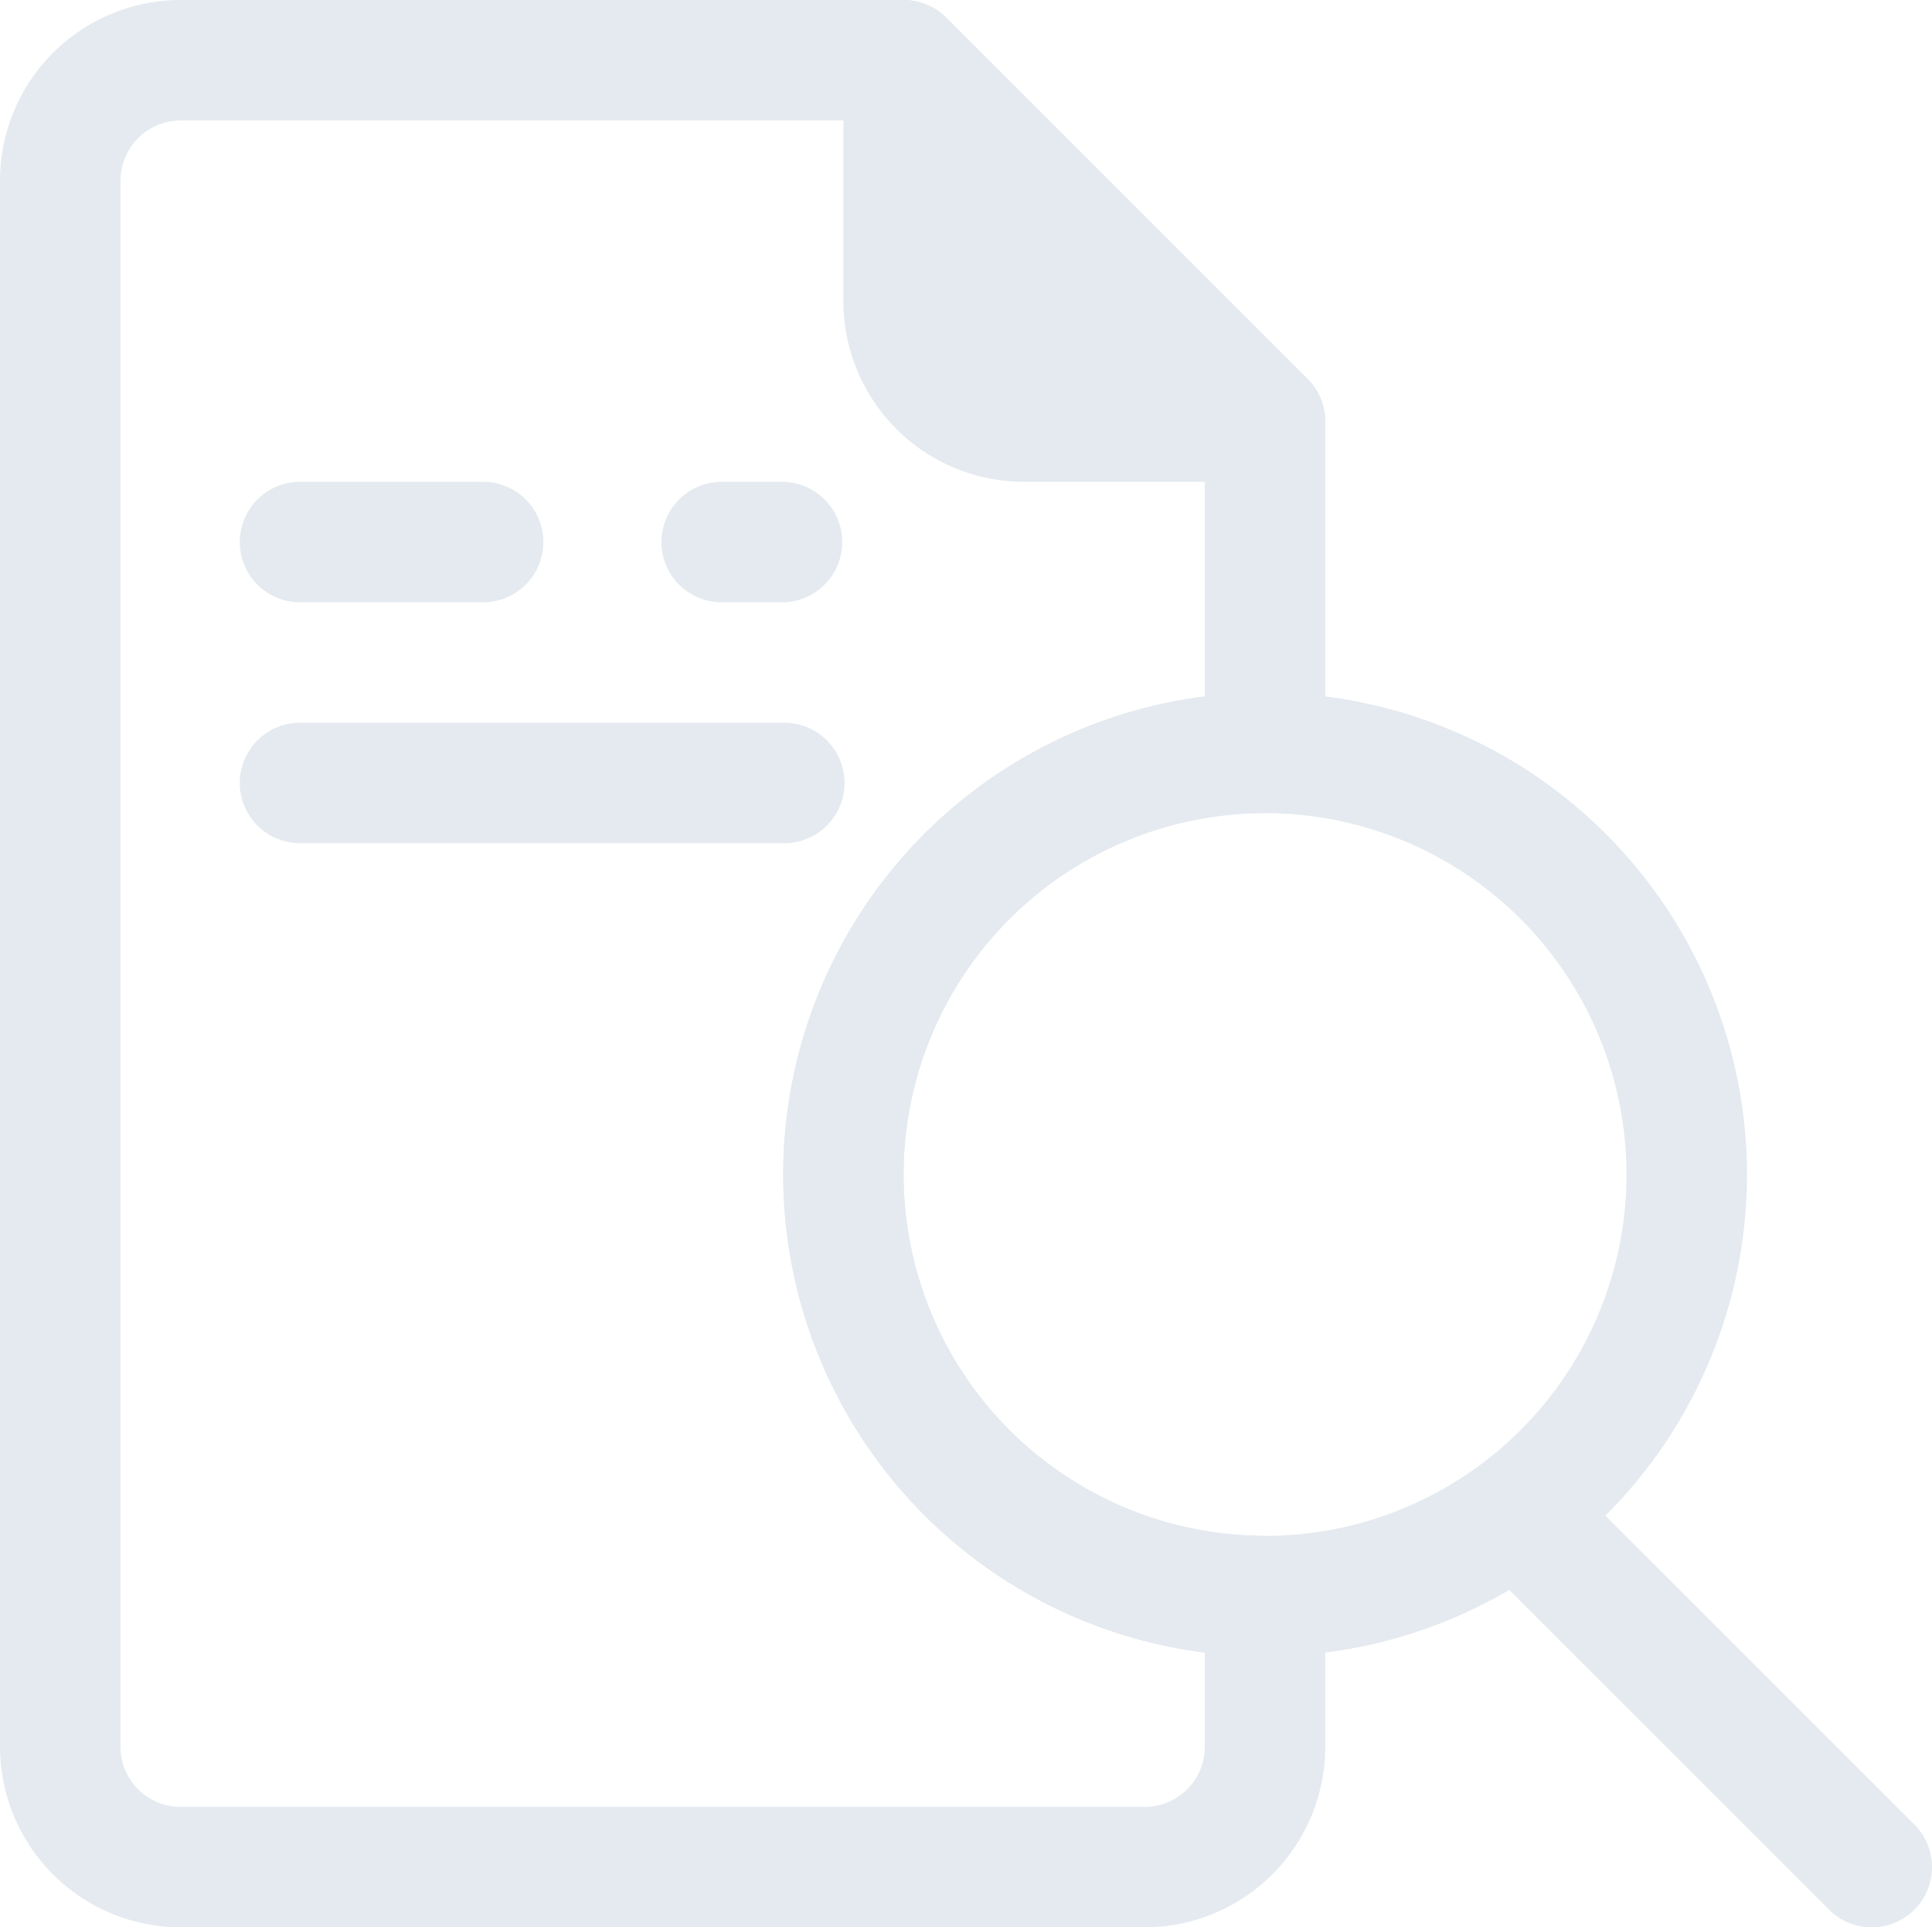 <svg id="search" xmlns="http://www.w3.org/2000/svg" width="85.456" height="85.266" viewBox="0 0 85.456 85.266">
  <path id="Path_4544" data-name="Path 4544" d="M55.955,70.61V67.946a15.987,15.987,0,1,1,0-31.974V33.307H58.62V18.652a2.657,2.657,0,0,0-.781-1.884L41.852.781A2.657,2.657,0,0,0,39.968,0H7.994A7.994,7.994,0,0,0,0,7.994V77.272a8,8,0,0,0,7.994,7.994H50.626a8,8,0,0,0,7.994-7.994V70.61ZM38.865,5.329H7.994A2.665,2.665,0,0,0,5.329,7.994V77.272a2.657,2.657,0,0,0,2.665,2.665H50.626a2.657,2.657,0,0,0,2.665-2.665V73.11a21.319,21.319,0,0,1,0-42.3V19.755Z" transform="translate(0 0)" fill="#e4eaef" fill-rule="evenodd"/>
  <path id="Path_4545" data-name="Path 4545" d="M49.3,21.316a2.67,2.67,0,0,0,1.884-4.548L35.194.78a2.665,2.665,0,0,0-4.548,1.884V13.322a7.994,7.994,0,0,0,7.994,7.994ZM6.665,26.645h7.994a2.665,2.665,0,1,0,0-5.329H6.665a2.665,2.665,0,1,0,0,5.329Zm21.316,5.329H6.665a2.665,2.665,0,1,0,0,5.329H27.981a2.665,2.665,0,1,0,0-5.329Zm-2.665-5.329h2.665a2.665,2.665,0,0,0,0-5.329H25.316a2.665,2.665,0,1,0,0,5.329Zm23.981,4A21.316,21.316,0,1,0,70.614,51.958,21.326,21.326,0,0,0,49.3,30.642Zm0,5.329A15.987,15.987,0,1,1,33.31,51.958,16,16,0,0,1,49.3,35.971Z" transform="translate(6.658 0)" fill="#e4eaef" fill-rule="evenodd"/>
  <path id="Path_4546" data-name="Path 4546" d="M25.282,28.978,40.123,43.82a2.665,2.665,0,0,0,3.77-3.768L29.049,25.211a2.664,2.664,0,1,0-3.768,3.768Z" transform="translate(40.783 40.665)" fill="#e4eaef" fill-rule="evenodd"/>
</svg>
